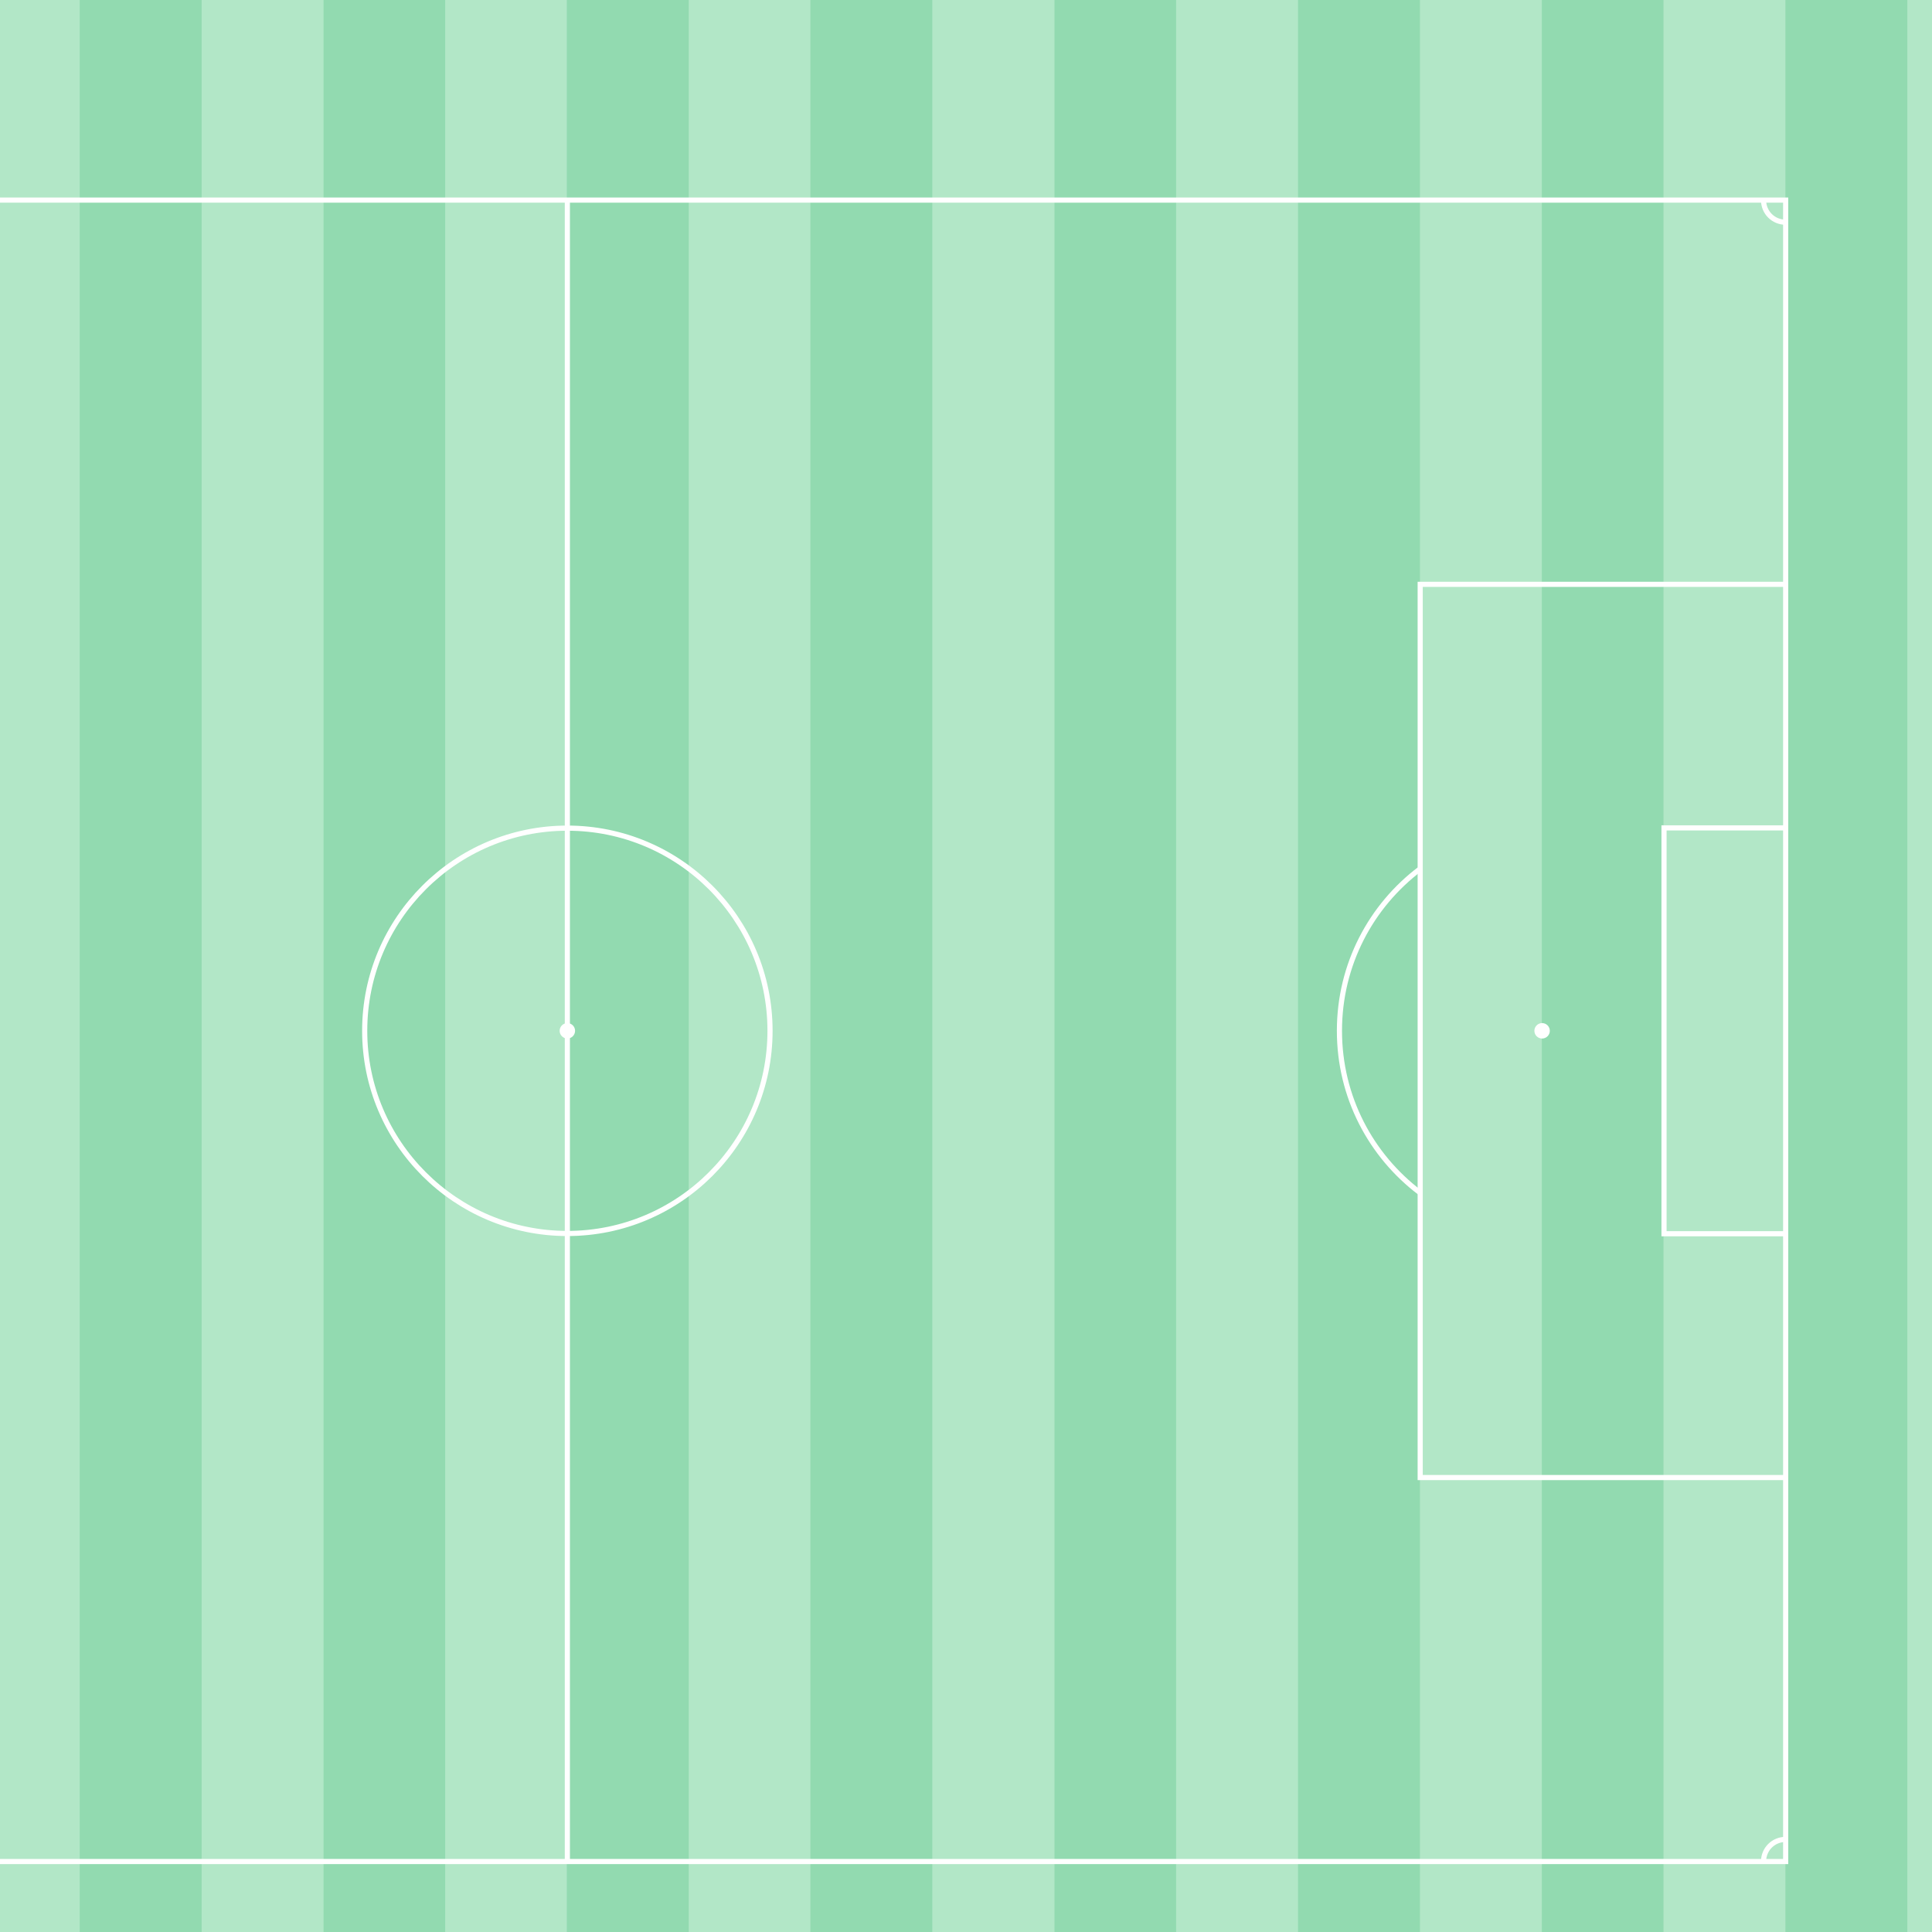 <?xml version="1.0" encoding="UTF-8"?>
<svg id="Linien" xmlns="http://www.w3.org/2000/svg" version="1.1" viewBox="0 0 751.2 751.2">
  <!-- Generator: Adobe Illustrator 29.1.0, SVG Export Plug-In . SVG Version: 2.1.0 Build 142)  -->
  <defs>
    <style>
      .st0 {
        fill: #92dab0;
      }

      .st1 {
        fill: #fff;
      }

      .st2 {
        fill: #b2e7c7;
      }

      .st3 {
        fill: none;
        stroke: #fff;
        stroke-width: 2px;
      }
    </style>
  </defs>
  <rect class="st2" y="0" width="751.2" height="751.2"/>
  <polygon class="st0" points="694.2 751.2 694.2 0 741.6 0 741.6 751.2 694.2 751.2"/>
  <polygon class="st0" points="31 751.2 31 0 78.4 0 78.4 751.2 31 751.2"/>
  <polygon class="st0" points="125.8 751.2 125.8 0 173.1 0 173.1 751.2 125.8 751.2"/>
  <polygon class="st0" points="315.1 751.2 315.1 0 362.5 0 362.5 751.2 315.1 751.2"/>
  <polygon class="st0" points="410 751.2 410 0 457.3 0 457.3 751.2 410 751.2"/>
  <polygon class="st0" points="504.7 751.2 504.7 0 552.1 0 552.1 751.2 504.7 751.2"/>
  <polygon class="st0" points="599.5 751.2 599.5 0 646.8 0 646.8 751.2 599.5 751.2"/>
  <polygon class="st0" points="220.4 751.2 220.4 0 267.8 0 267.8 751.2 220.4 751.2"/>
  <g>
    <polyline class="st3" points="0 77.8 694.3 77.8 694.3 723.8 0 723.8"/>
    <line class="st3" x1="220.6" y1="77.8" x2="220.6" y2="723.8"/>
    <path class="st3" d="M299.4,400.8c0,43.5-35.3,78.8-78.8,78.8s-78.8-35.3-78.8-78.8,35.3-78.8,78.8-78.8,78.8,35.3,78.8,78.8Z"/>
    <path class="st3" d="M685.7,723.8c0-4.8,3.8-8.6,8.6-8.6"/>
    <path class="st3" d="M694.3,86.4c-4.8,0-8.6-3.8-8.6-8.6"/>
    <polyline class="st3" points="694.3 574.5 552.2 574.5 552.2 227.2 694.3 227.2"/>
    <polyline class="st3" points="694.3 479.7 647 479.7 647 321.9 694.3 321.9"/>
    <path class="st3" d="M552.2,463.8c-19.1-14.4-31.4-37.2-31.4-63s12.3-48.6,31.4-63"/>
    <circle class="st1" cx="599.6" cy="400.8" r="3"/>
    <circle class="st1" cx="220.6" cy="400.8" r="3"/>
  </g>
</svg>